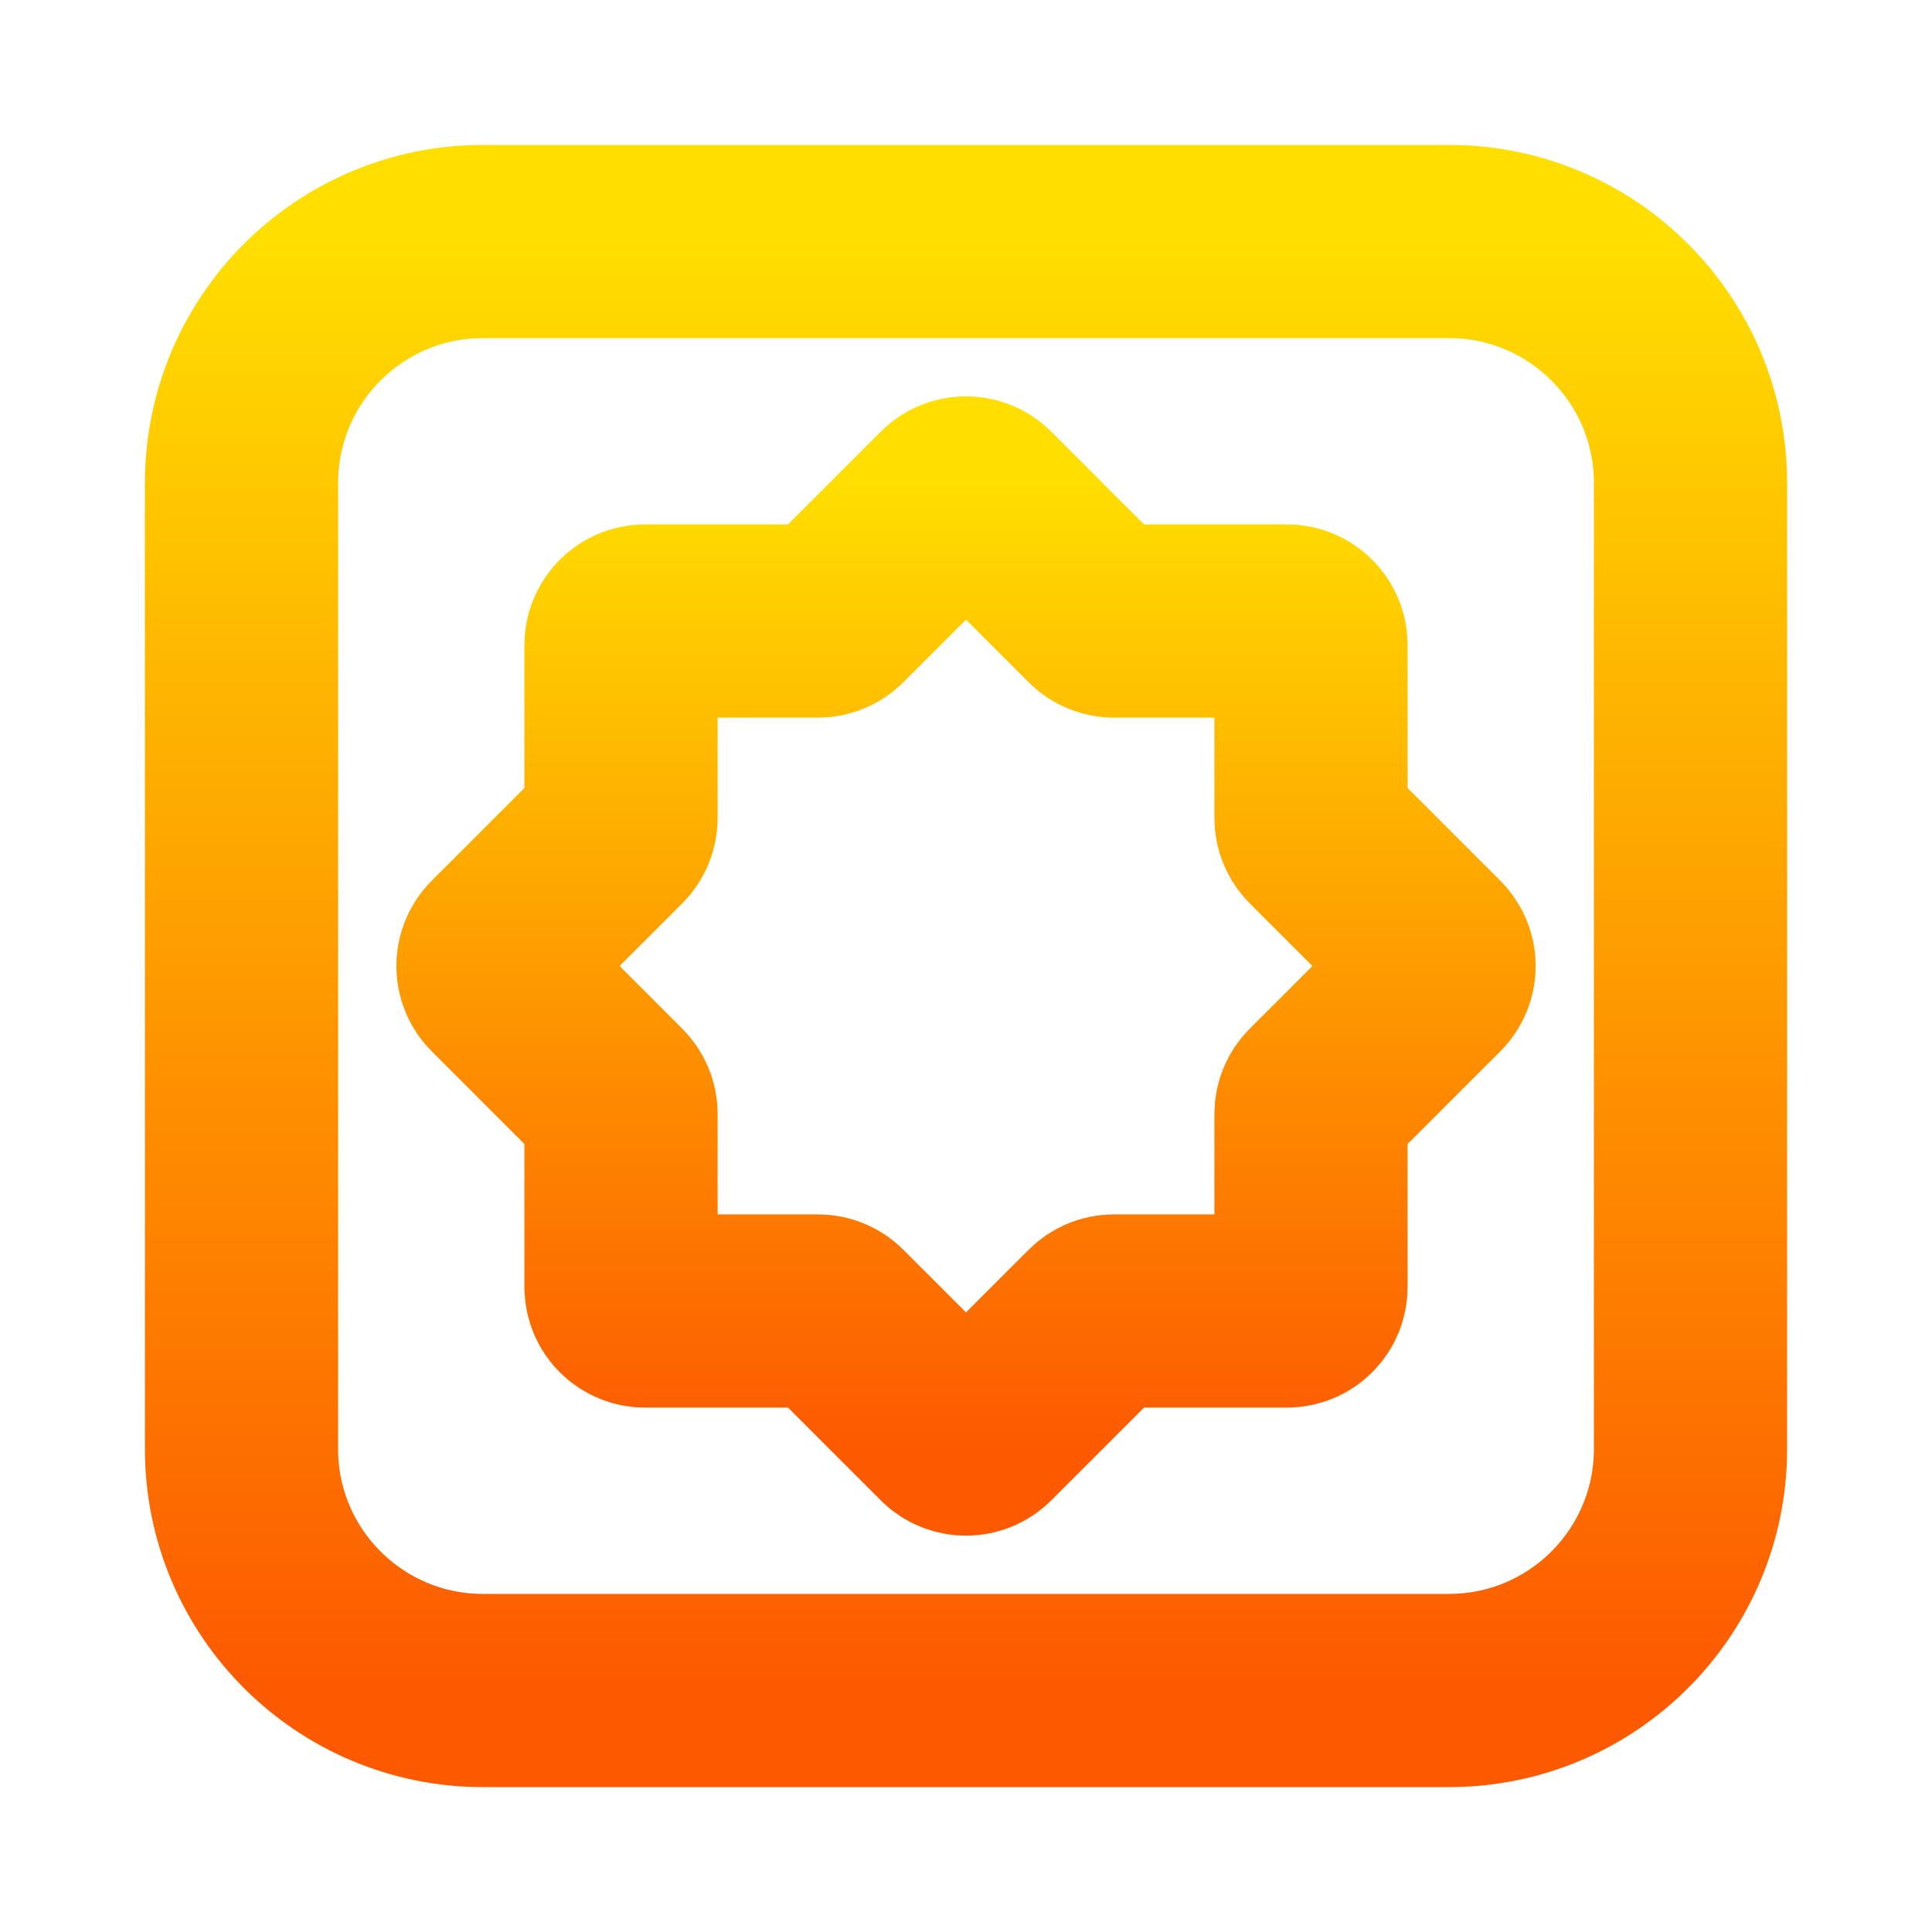 <svg width="16" height="16" viewBox="0 0 16 16" fill="none" xmlns="http://www.w3.org/2000/svg">
<path d="M12 2H4C2.895 2 2 2.895 2 4V12C2 13.104 2.895 14 4 14H12C13.104 14 14 13.104 14 12V4C14 2.895 13.104 2 12 2Z" stroke="url(#paint0_linear_1012_726)" stroke-width="1.6"/>
<path d="M8.141 4.141C8.063 4.063 7.937 4.063 7.859 4.141L6.916 5.084C6.878 5.122 6.827 5.143 6.774 5.143H5.343C5.232 5.143 5.143 5.232 5.143 5.343V6.774C5.143 6.827 5.122 6.878 5.084 6.916L4.141 7.859C4.063 7.937 4.063 8.063 4.141 8.141L5.084 9.084C5.122 9.122 5.143 9.173 5.143 9.226V10.657C5.143 10.768 5.232 10.857 5.343 10.857H6.774C6.827 10.857 6.878 10.878 6.916 10.916L7.859 11.859C7.937 11.937 8.063 11.937 8.141 11.859L9.084 10.916C9.122 10.878 9.173 10.857 9.226 10.857H10.657C10.768 10.857 10.857 10.768 10.857 10.657V9.226C10.857 9.173 10.878 9.122 10.916 9.084L11.859 8.141C11.937 8.063 11.937 7.937 11.859 7.859L10.916 6.916C10.878 6.878 10.857 6.827 10.857 6.774V5.343C10.857 5.232 10.768 5.143 10.657 5.143H9.226C9.173 5.143 9.122 5.122 9.084 5.084L8.141 4.141Z" stroke="url(#paint1_linear_1012_726)" stroke-width="1.6"/>
<defs>
<linearGradient id="paint0_linear_1012_726" x1="8" y1="14" x2="8" y2="2" gradientUnits="userSpaceOnUse">
<stop stop-color="#FD5900"/>
<stop offset="1" stop-color="#FFDE00"/>
</linearGradient>
<linearGradient id="paint1_linear_1012_726" x1="8" y1="12" x2="8" y2="4" gradientUnits="userSpaceOnUse">
<stop stop-color="#FD5900"/>
<stop offset="1" stop-color="#FFDE00"/>
</linearGradient>
</defs>
</svg>
